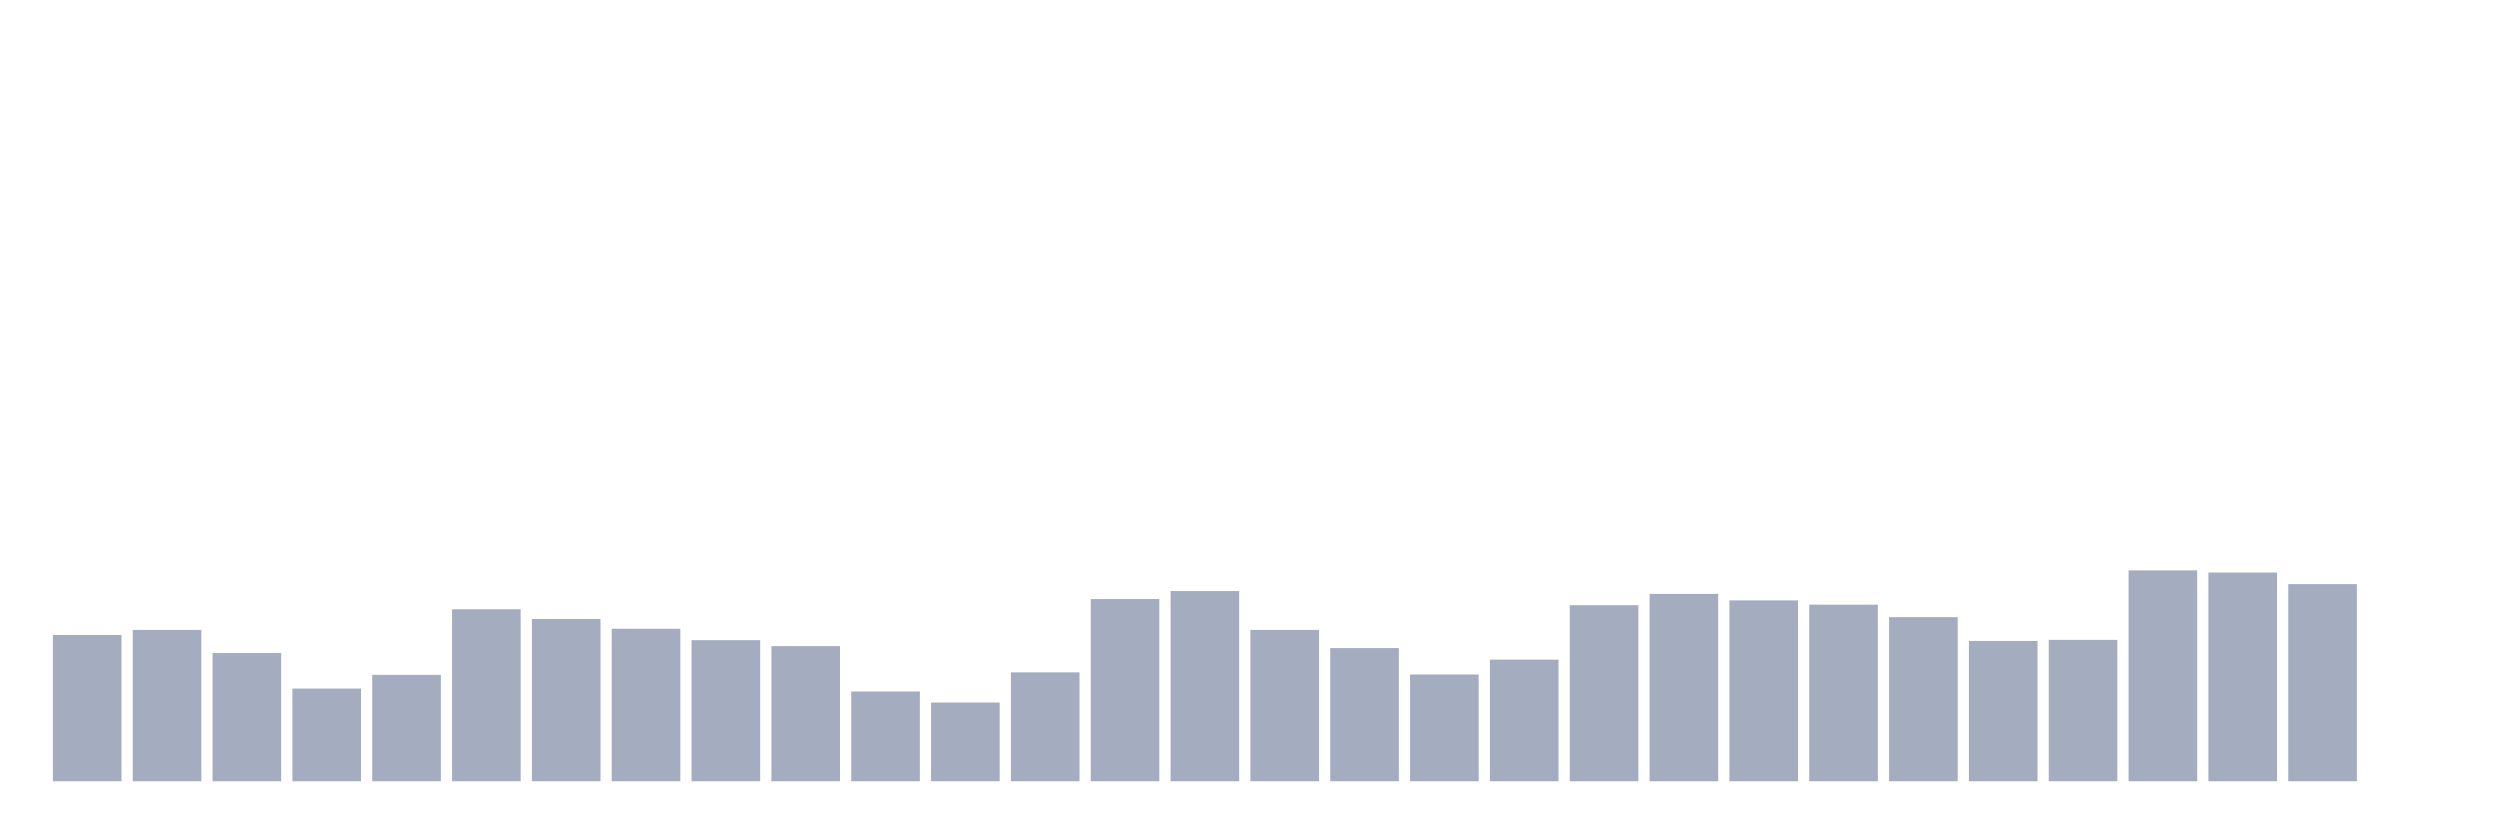 <svg xmlns="http://www.w3.org/2000/svg" viewBox="0 0 480 160"><g transform="translate(10,10)"><rect class="bar" x="0.153" width="13.175" y="111.918" height="28.082" fill="rgb(164,173,192)"></rect><rect class="bar" x="15.482" width="13.175" y="110.944" height="29.056" fill="rgb(164,173,192)"></rect><rect class="bar" x="30.81" width="13.175" y="115.386" height="24.614" fill="rgb(164,173,192)"></rect><rect class="bar" x="46.138" width="13.175" y="122.201" height="17.799" fill="rgb(164,173,192)"></rect><rect class="bar" x="61.466" width="13.175" y="119.571" height="20.429" fill="rgb(164,173,192)"></rect><rect class="bar" x="76.794" width="13.175" y="106.981" height="33.019" fill="rgb(164,173,192)"></rect><rect class="bar" x="92.123" width="13.175" y="108.843" height="31.157" fill="rgb(164,173,192)"></rect><rect class="bar" x="107.451" width="13.175" y="110.722" height="29.278" fill="rgb(164,173,192)"></rect><rect class="bar" x="122.779" width="13.175" y="112.909" height="27.091" fill="rgb(164,173,192)"></rect><rect class="bar" x="138.107" width="13.175" y="114.053" height="25.947" fill="rgb(164,173,192)"></rect><rect class="bar" x="153.436" width="13.175" y="122.765" height="17.235" fill="rgb(164,173,192)"></rect><rect class="bar" x="168.764" width="13.175" y="124.883" height="15.117" fill="rgb(164,173,192)"></rect><rect class="bar" x="184.092" width="13.175" y="119.092" height="20.908" fill="rgb(164,173,192)"></rect><rect class="bar" x="199.42" width="13.175" y="105.017" height="34.983" fill="rgb(164,173,192)"></rect><rect class="bar" x="214.748" width="13.175" y="103.48" height="36.52" fill="rgb(164,173,192)"></rect><rect class="bar" x="230.077" width="13.175" y="110.944" height="29.056" fill="rgb(164,173,192)"></rect><rect class="bar" x="245.405" width="13.175" y="114.429" height="25.571" fill="rgb(164,173,192)"></rect><rect class="bar" x="260.733" width="13.175" y="119.502" height="20.498" fill="rgb(164,173,192)"></rect><rect class="bar" x="276.061" width="13.175" y="116.65" height="23.35" fill="rgb(164,173,192)"></rect><rect class="bar" x="291.39" width="13.175" y="106.196" height="33.804" fill="rgb(164,173,192)"></rect><rect class="bar" x="306.718" width="13.175" y="104.026" height="35.974" fill="rgb(164,173,192)"></rect><rect class="bar" x="322.046" width="13.175" y="105.273" height="34.727" fill="rgb(164,173,192)"></rect><rect class="bar" x="337.374" width="13.175" y="106.093" height="33.907" fill="rgb(164,173,192)"></rect><rect class="bar" x="352.702" width="13.175" y="108.485" height="31.515" fill="rgb(164,173,192)"></rect><rect class="bar" x="368.031" width="13.175" y="113.062" height="26.938" fill="rgb(164,173,192)"></rect><rect class="bar" x="383.359" width="13.175" y="112.857" height="27.143" fill="rgb(164,173,192)"></rect><rect class="bar" x="398.687" width="13.175" y="99.517" height="40.483" fill="rgb(164,173,192)"></rect><rect class="bar" x="414.015" width="13.175" y="99.927" height="40.073" fill="rgb(164,173,192)"></rect><rect class="bar" x="429.344" width="13.175" y="102.147" height="37.853" fill="rgb(164,173,192)"></rect><rect class="bar" x="444.672" width="13.175" y="140" height="0" fill="rgb(164,173,192)"></rect></g></svg>